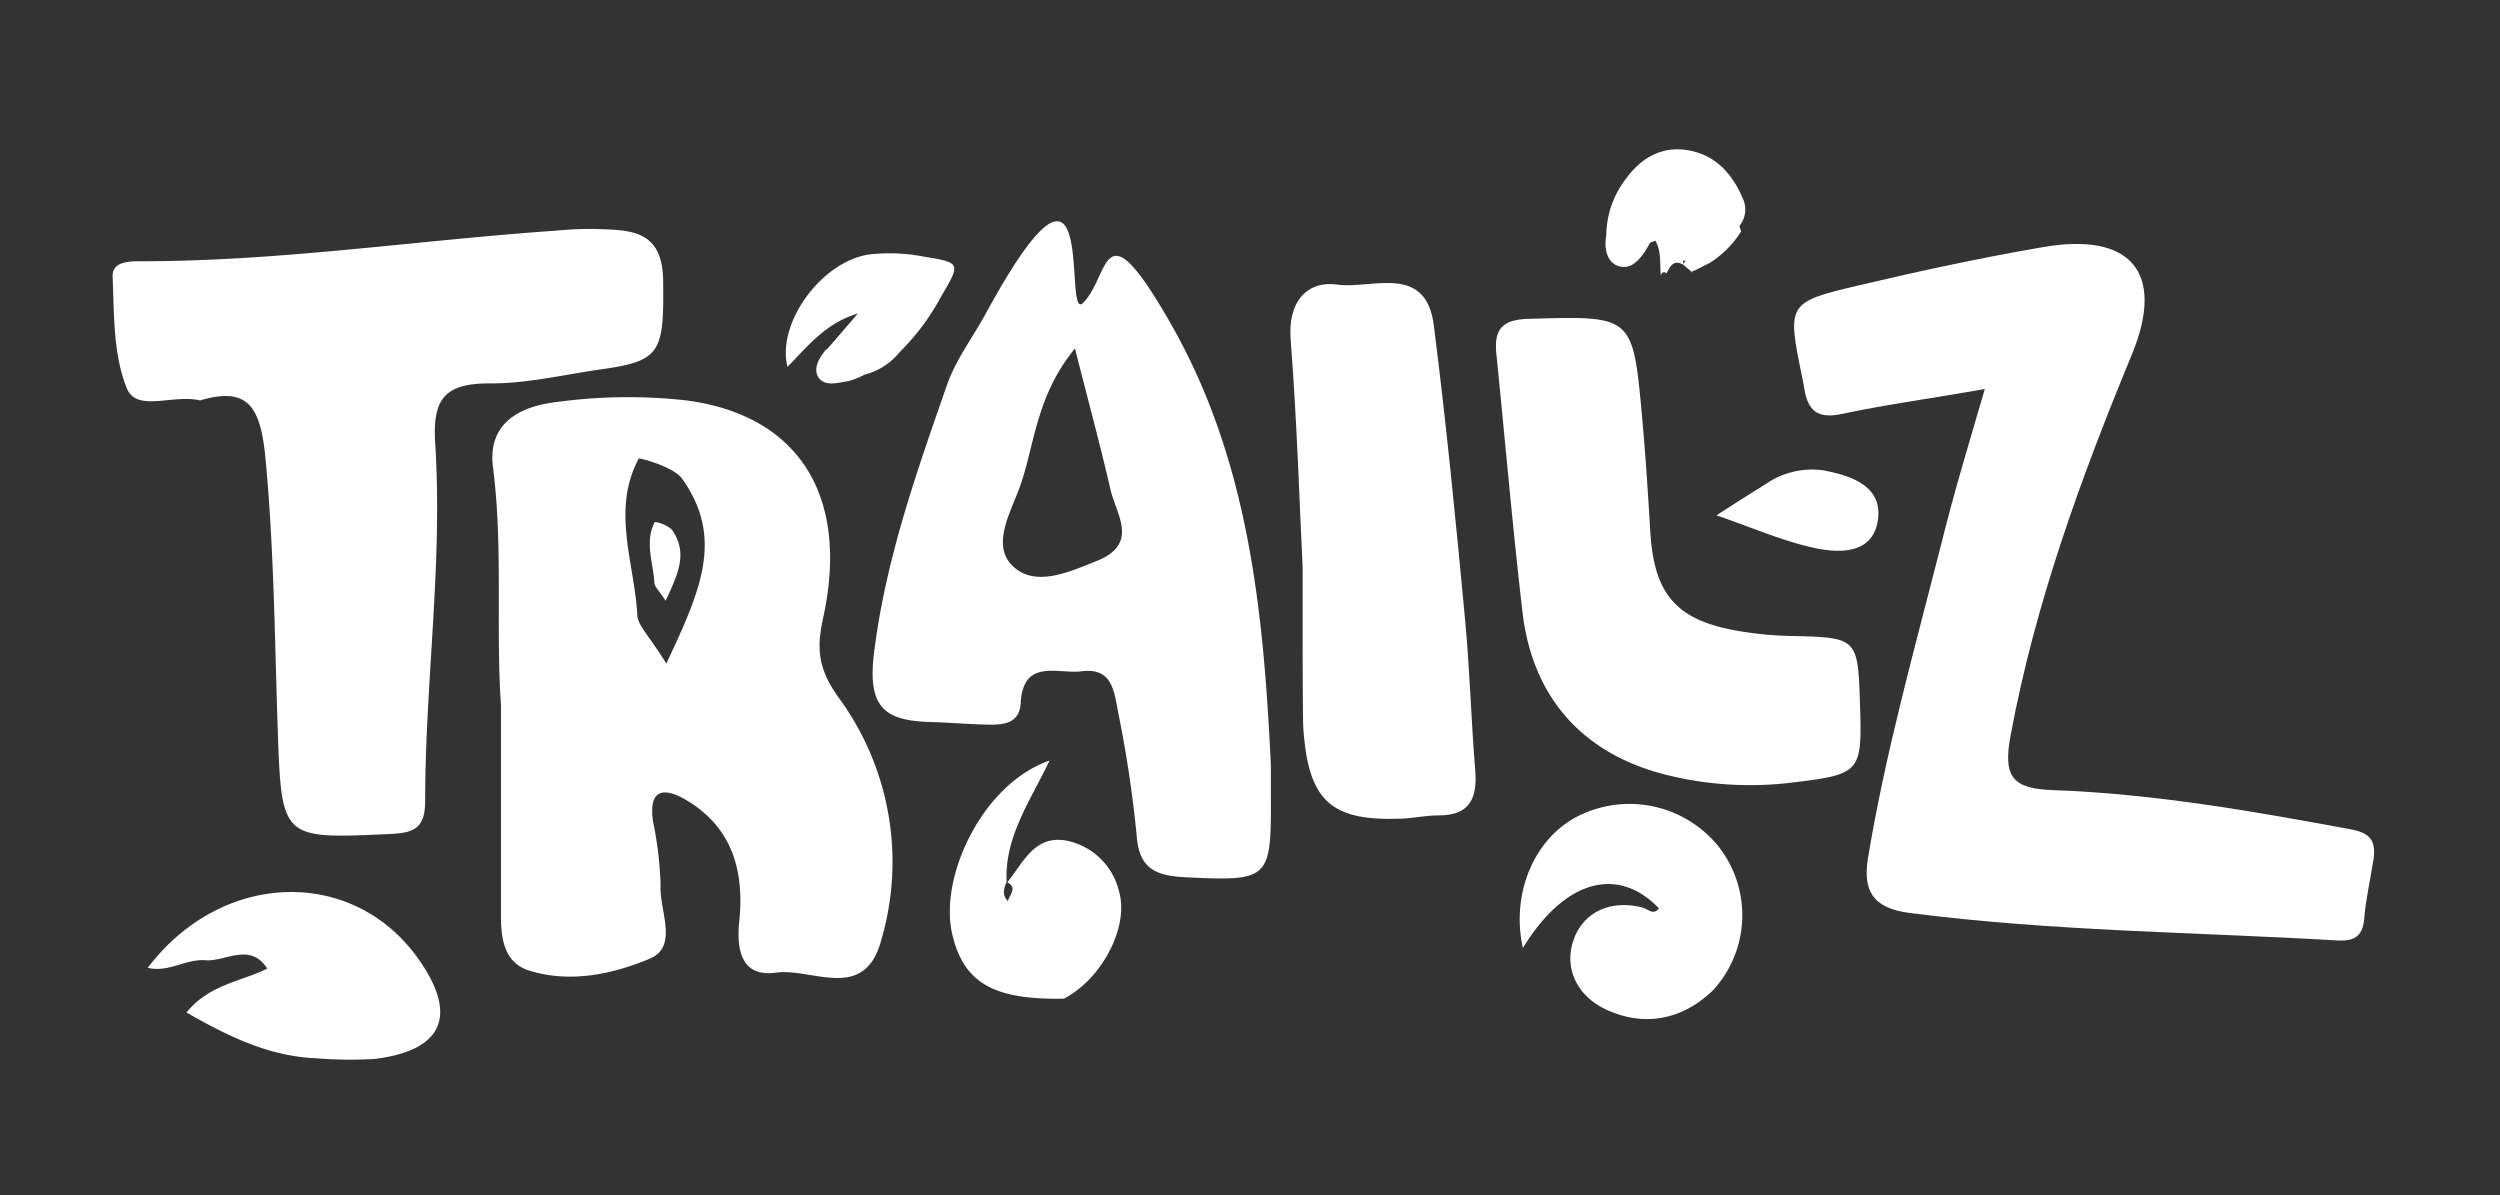 <svg id="Layer_1" data-name="Layer 1" xmlns="http://www.w3.org/2000/svg" viewBox="0 0 273.02 130.55"><rect x="0" y="0" width="273.02" height="130.55" fill="#333333" stroke="none"/><defs><style>.cls-1{fill:#fff;}</style></defs><path class="cls-1" d="M216.76,42.48c-5.59,1-10.65,1.67-15.64,2.73-2.32.48-3.52-.1-4-2.36-.1-.48-.16-1-.27-1.47-1.7-8.24-1.73-8.36,6.12-10.21,6.61-1.56,13.26-3,20-4.16,9.71-1.73,13.57,2.7,9.83,11.75-5.57,13.49-10.54,27.11-13.22,41.53-.84,4.48.1,5.87,4.71,6,10.94.4,21.72,2.29,32.48,4.29,2.3.42,2.71,1.48,2.42,3.37-.33,2.13-.83,4.24-1,6.39s-1.38,2.46-3,2.36c-15.56-.91-31.15-1-46.65-3-4.07-.52-5.11-2.48-4.54-6,1.92-11.6,5.11-22.91,8-34.28C213.33,54,215,48.51,216.76,42.48Z"/><path class="cls-1" d="M21.85,43.73c-3-.71-6.93,1.34-8-1.33-1.49-3.66-1.38-8-1.55-12.15-.08-1.7,1.73-1.72,3.18-1.72,15.16,0,30.15-2.3,45.24-3.34A40.63,40.63,0,0,1,64.83,25c3.76.15,7.52-.11,7.59,5.64.1,7.85-.25,8.78-6.74,9.69-4.09.58-8.19,1.58-12.27,1.54-5,0-6.18,1.85-5.88,6.6.83,13-1.09,26-1.1,39,0,3-1.22,3.49-3.86,3.61-11.82.54-11.82.62-12.24-11.42C30,69.79,29.93,60,29,50.13,28.47,44.57,27.21,42.13,21.85,43.73Z"/><path class="cls-1" d="M203.13,77.06c.23,7.28.06,7.5-7.38,8.4a37.82,37.82,0,0,1-13.86-.86c-9-2.28-14.53-8.39-15.62-17.74s-1.9-18.78-2.85-28.17c-.27-2.65.52-3.79,3.55-3.87,11.32-.32,11.35-.45,12.36,10.74.38,4.14.64,8.29.89,12.43.41,7,2.88,9.79,9.76,10.94a38.37,38.37,0,0,0,5.45.52C202.9,69.62,202.9,69.59,203.13,77.06Z"/><path class="cls-1" d="M142.26,62c-.34-6.84-.61-15.89-1.31-24.91-.33-4.17,1.81-6.5,5.18-6,3.65.49,9.59-2.34,10.45,4.41C157.94,46.2,159,57,160,67.69c.52,5.48.66,11,1.11,16.47.25,3.12-.68,4.93-4.1,4.89-1.37,0-2.74.32-4.12.36-7.43.25-9.86-1.89-10.51-9.22-.05-.59-.08-1.18-.08-1.77C142.25,73.7,142.26,69,142.26,62Z"/><path class="cls-1" d="M138.79,87.08c0-1.18,0-2.36,0-3.54-.81-16.7-2.38-33.2-10.92-48.17-7.59-13.29-6.59-5.29-9.59-2.29-2.32,2.33,2-22-10.63,1.17-1.39,2.55-3.24,5-4.2,7.7-3.34,9.59-6.73,19.09-8,29.37-.74,6,1.2,7.39,6.19,7.53,2.16.06,4.32.26,6.48.29,1.64,0,3.23-.21,3.35-2.39.27-4.89,4.1-3.11,6.67-3.44,3.42-.45,3.55,2.38,4,4.62a132.34,132.34,0,0,1,2,13.37c.27,3.8,2.38,4.36,5.47,4.51C138.57,96.24,138.84,96.05,138.79,87.08Zm-19-25.83c-2.92,1.18-6.41,2.76-8.84.87-2.75-2.13-.88-5.59.24-8.46,1.82-4.68,1.74-10.12,6.2-15.61,1.54,6.05,2.8,10.7,3.88,15.4C121.91,56.2,124.43,59.38,119.8,61.25Z"/><path class="cls-1" d="M91.62,76.23c-2.23-3.11-2.49-5.26-1.73-8.73,2.92-13.32-2.64-22.18-15-23.78a57.71,57.71,0,0,0-14.14.19c-3.84.45-7.55,2.21-6.91,7.13,1.11,8.66.29,17.33.87,26q0,11.53,0,23.07c0,2.49.41,5,3,5.86,4.52,1.44,9.23.42,13.28-1.29,3.13-1.33,1-5.27,1.15-8a39.41,39.41,0,0,0-.83-7c-.52-3.66,1.33-3.69,3.71-2.26,5,3,6.28,7.78,5.71,13.25-.32,3.11.28,6.07,4,5.55,4-.54,9.66,3.27,11.5-3.52A30.31,30.31,0,0,0,91.62,76.23ZM72.77,72.47c-1.9-3.07-3.11-4.15-3.17-5.29-.31-5.72-2.85-11.48.15-17.09.07-.13,3.81.89,4.73,2.17C79.17,58.83,76.41,64.67,72.77,72.47Z"/><path class="cls-1" d="M71.52,57c-1.16,2.17-.18,4.4-.06,6.61,0,.44.49.86,1.23,2,1.4-3,2.47-5.27.65-7.81A3.73,3.73,0,0,0,71.52,57Z"/><path class="cls-1" d="M95,27.78c-5.21.69-10.21,7.47-9,12.28,2.21-2.24,4.15-4.77,7.7-5.83l-3.46,4,4.45-1.59a6.64,6.64,0,0,1,1.14-.79,6.64,6.64,0,0,0-1.14.79L90.2,38.18c-.71.87-1.42,2-.84,3,.7,1.1,2.16.61,3.3.44a8,8,0,0,0,1.74-.7,7.24,7.24,0,0,0,3.87-2.49,25.21,25.21,0,0,0,4.48-6c2.22-3.75,2.19-3.74-2-4.43A19.6,19.6,0,0,0,95,27.78Z"/><path class="cls-1" d="M184.35,16.41c-2.88-.49-5.13.84-6.79,3.12a10.26,10.26,0,0,0-2.14,6.2c-.3,1.55.16,3.15,1.61,3.4s2.45-1.3,3.17-2.62l.58-.23c.68,1.2.47,2.53.59,3.8.12-.35.33-.44.64-.24.38-.77.77-1.53,1.82-.93l1,.86,0-.2.19,0,1.72-.87a11.16,11.16,0,0,0,3.41-3.43l-.2-.59a4.23,4.23,0,0,0-.48,0,4.23,4.23,0,0,1,.48,0,2.81,2.81,0,0,0,.44-2.86C189.25,19.06,187.41,16.93,184.35,16.41Zm-.49,12.4-.07-.34h.29Z"/><path class="cls-1" d="M179.39,99.12c-3.38-.89-6.32.4-7.46,3.29-1.2,3.08.13,6.2,3.32,7.77,4.15,2,8.42,1.29,11.87-2.08a12.13,12.13,0,0,0,.53-15.69,12.5,12.5,0,0,0-14.86-3.5c-5.08,2.27-7.84,8.48-6.48,14.62,4.5-7.37,10.32-9.07,14.86-4.33C180.55,100,180,99.28,179.39,99.12Z"/><path class="cls-1" d="M192.73,52.93c-1.61,1-3.21,2-5.27,3.35,3.81,1.31,7.1,2.76,10.55,3.53,2.9.65,6.63.73,7.09-3.17.43-3.65-3.09-4.73-6-5.28A8.93,8.93,0,0,0,192.73,52.93Z"/><path class="cls-1" d="M116.85,91.89a7.39,7.39,0,0,1,5.34,5.4c1.17,3.85-1.82,9.6-6,11.77-7.7.16-10.94-1.74-12.19-7-1.49-6.3,3.3-16.47,10.62-19-2.1,4.41-4.93,8.33-4.69,13.25-.32.73-.52,1.44.14,2.1.17-.69,1.08-1.44-.06-2.06C111.83,94.11,113.07,90.94,116.85,91.89Z"/><path class="cls-1" d="M20.37,110.57c4.53,2.6,9,4.79,14.15,5a44.86,44.86,0,0,0,6.45.07c7.44-.94,9.06-4.77,4.75-10.88-7.15-10.15-21.51-9.72-29.58.93,2.24.56,4.18-1,6.29-.82,2.27.15,4.86-2,6.76.9C26.33,107.21,22.85,107.5,20.37,110.57Z"/></svg>